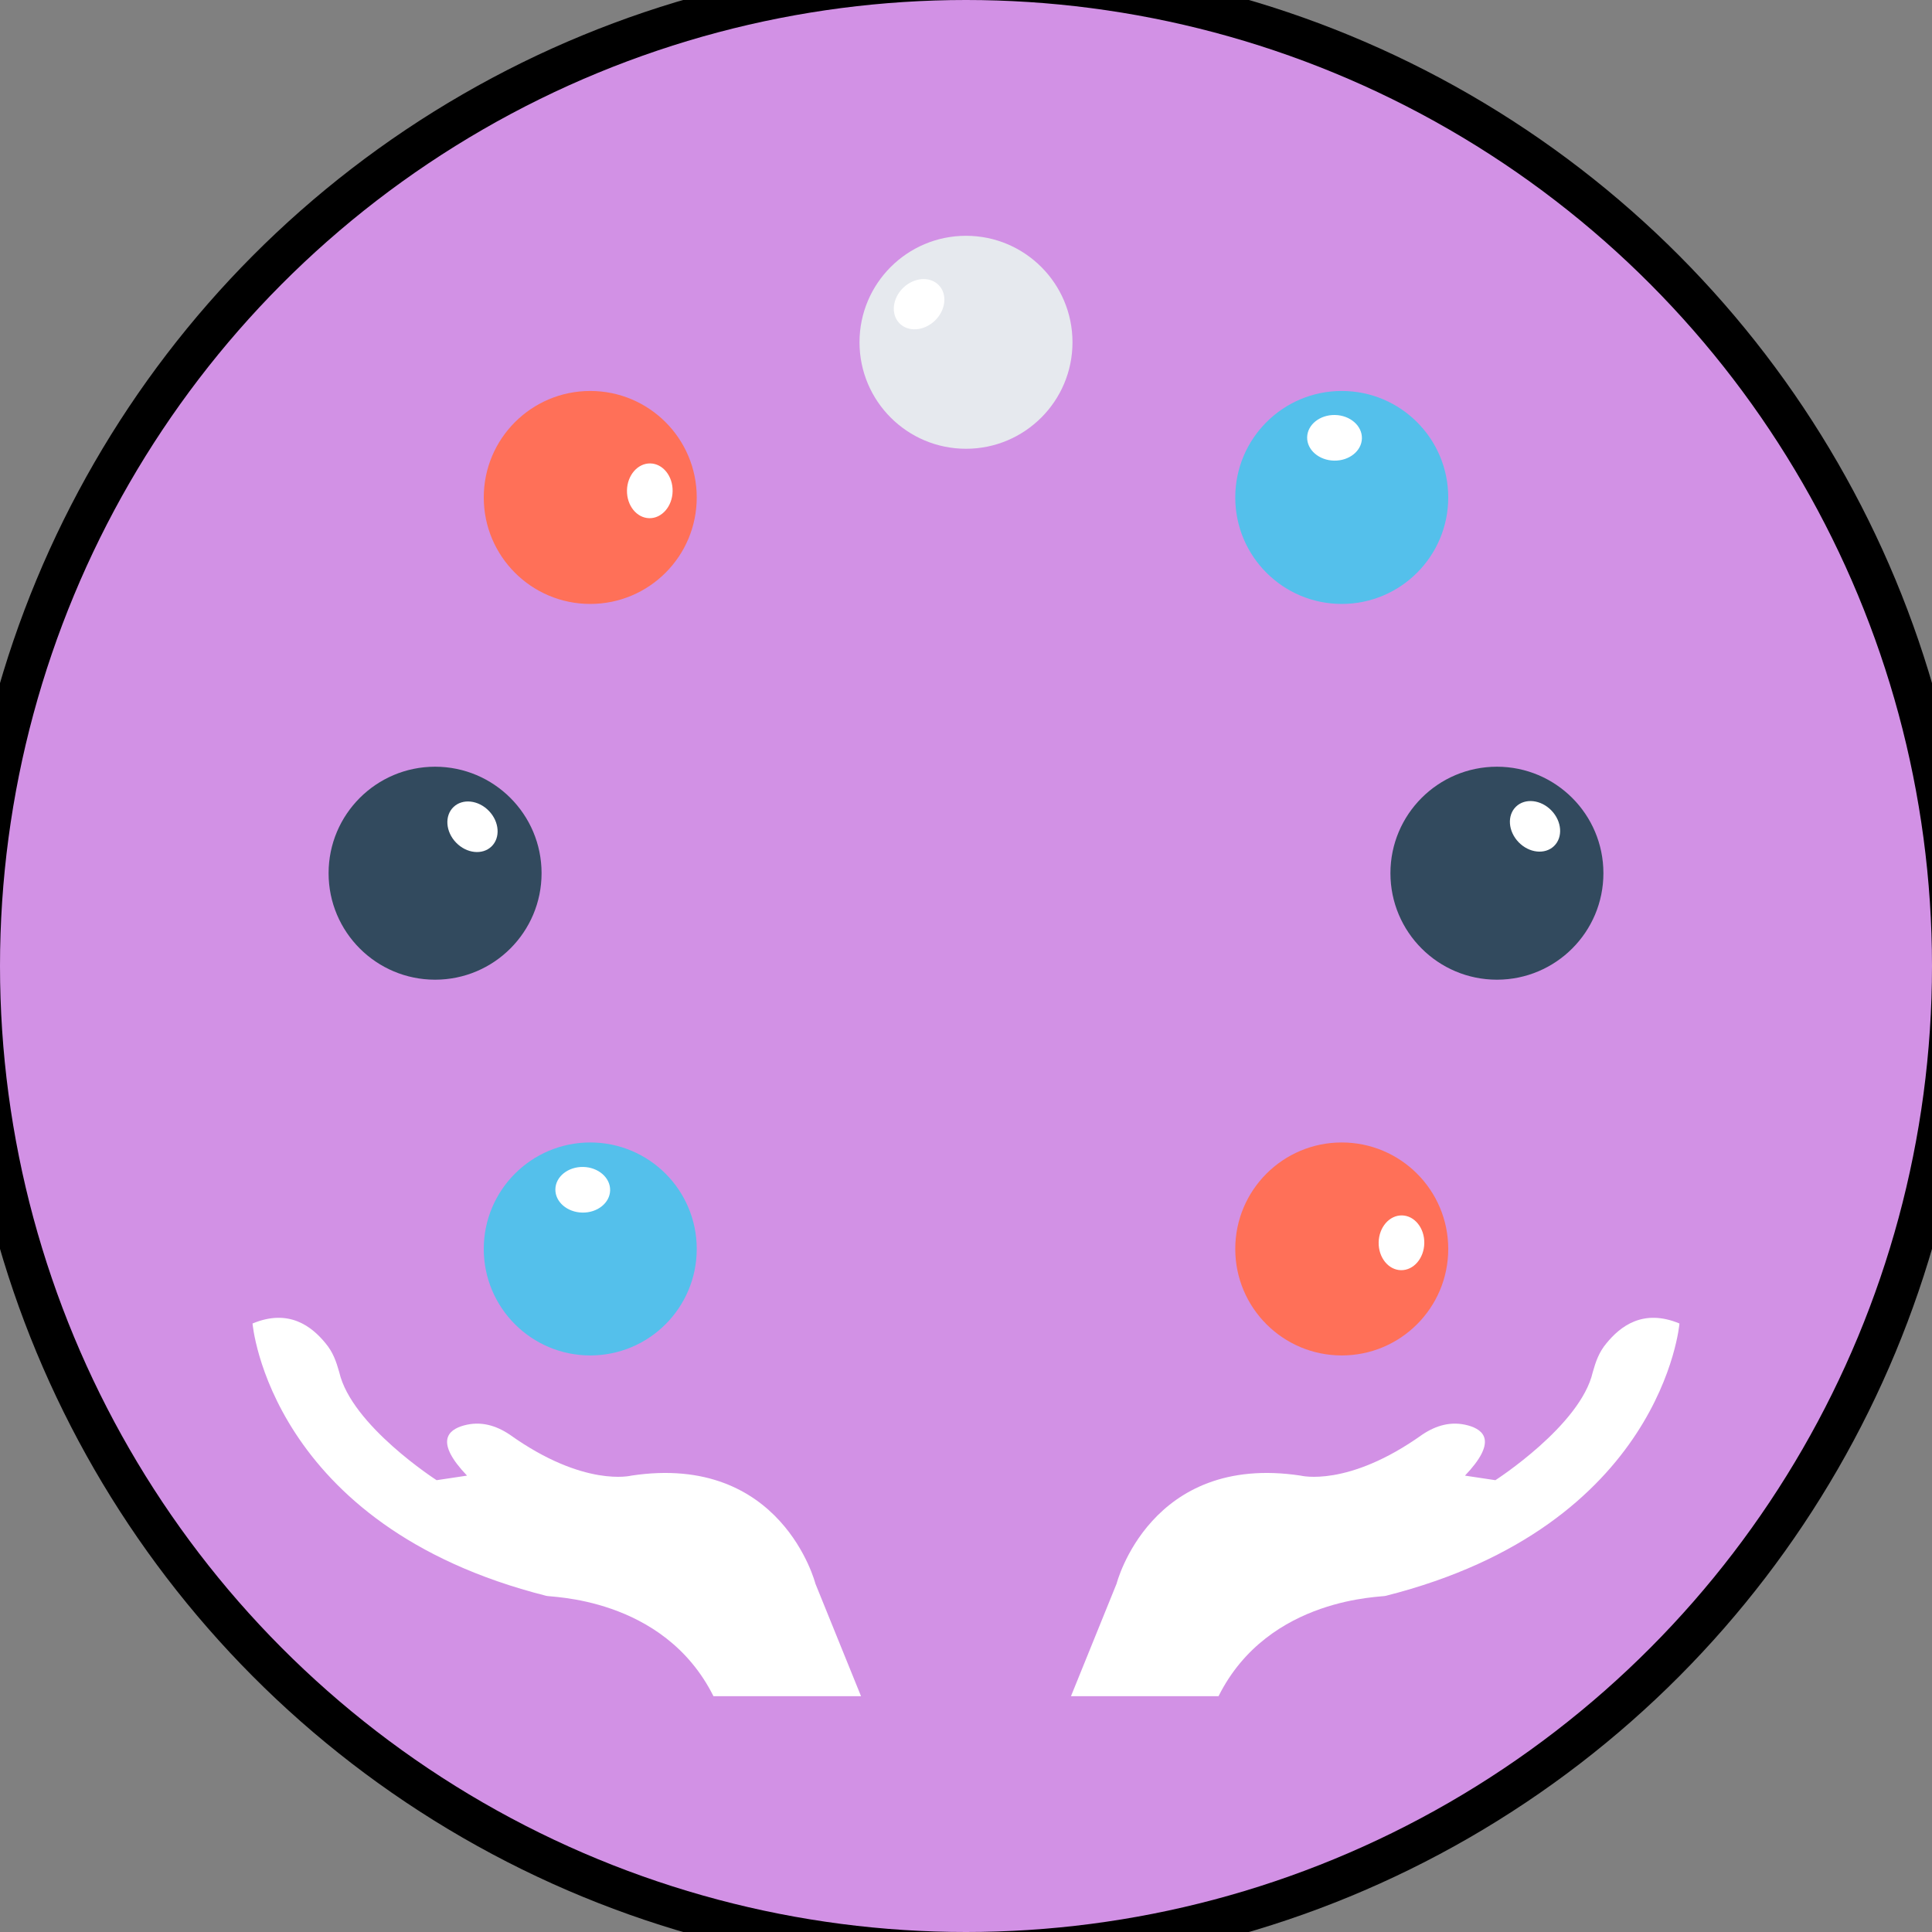 <!DOCTYPE svg PUBLIC "-//W3C//DTD SVG 1.1//EN" "http://www.w3.org/Graphics/SVG/1.1/DTD/svg11.dtd">
<!-- Uploaded to: SVG Repo, www.svgrepo.com, Transformed by: SVG Repo Mixer Tools -->
<svg height="800px" width="800px" version="1.1" id="Layer_1" xmlns="http://www.w3.org/2000/svg" xmlns:xlink="http://www.w3.org/1999/xlink" viewBox="0 0 508 508" xml:space="preserve" fill="#000000">
<rect x="0" y="0" width="508" height="508" fill="#808080" stroke="none"/>
<g id="SVGRepo_bgCarrier" stroke-width="0"/>
<g id="SVGRepo_tracerCarrier" stroke-linecap="round" stroke-linejoin="round" stroke="#000" stroke-width="21.336"> <circle style="fill:#d291e5;" cx="254" cy="254" r="254"/> <g> <path style="fill:#FFFFFF;" d="M187.6,446h38.8l-12-29.6c0,0-8.8-34.4-48.4-28.4c0,0-12.4,3.2-32-10.8c-3.6-2.4-7.6-3.6-12-2.4 c-4.4,1.2-7.6,4.4,0.8,13.2l-8,1.2c0,0-22.4-14.4-25.6-28.4c-0.8-2.8-1.6-5.2-3.6-7.6C82,348.8,76,344,66.4,348 c0,0,4.4,53.2,77.2,71.6C144,420,174.4,419.6,187.6,446z"/> <path style="fill:#FFFFFF;" d="M320.4,446h-38.8l12-29.6c0,0,8.8-34.4,48.4-28.4c0,0,12.4,3.2,32-10.8c3.6-2.4,7.6-3.6,12-2.4 s7.6,4.4-0.8,13.2l8,1.2c0,0,22.4-14.4,25.6-28.4c0.8-2.8,1.6-5.2,3.6-7.6c3.6-4.4,9.6-9.2,19.2-5.2c0,0-4.4,53.2-77.2,71.6 C364,420,333.6,419.6,320.4,446z"/> </g> <circle style="fill:#E6E9EE;" cx="254" cy="90" r="28"/> <ellipse transform="matrix(0.72 -0.694 0.694 0.72 12.057 190.07)" style="fill:#FFFFFF;" cx="241.709" cy="80.084" rx="7.2" ry="6"/> <circle style="fill:#324A5E;" cx="393.6" cy="229.6" r="28"/> <ellipse transform="matrix(0.694 0.72 -0.72 0.694 280.111 -224.011)" style="fill:#FFFFFF;" cx="403.427" cy="217.323" rx="7.2" ry="6"/> <circle style="fill:#324A5E;" cx="114.4" cy="229.6" r="28"/> <ellipse transform="matrix(0.694 0.72 -0.72 0.694 194.581 -22.833)" style="fill:#FFFFFF;" cx="124.135" cy="217.354" rx="7.2" ry="6"/> <circle style="fill:#54C0EB;" cx="352.8" cy="130.8" r="28"/> <ellipse transform="matrix(1 0.019 -0.019 1 2.23 -6.59)" style="fill:#FFFFFF;" cx="350.857" cy="115.041" rx="7.2" ry="6"/> <circle style="fill:#54C0EB;" cx="155.2" cy="328.4" r="28"/> <ellipse transform="matrix(1 0.019 -0.019 1 5.92 -2.832)" style="fill:#FFFFFF;" cx="153.251" cy="312.758" rx="7.2" ry="6"/> <circle style="fill:#FF7058;" cx="352.8" cy="328.4" r="28"/> <ellipse transform="matrix(-0.019 1 -1 -0.019 702.275 -35.632)" style="fill:#FFFFFF;" cx="368.621" cy="326.767" rx="7.2" ry="6"/> <circle style="fill:#FF7058;" cx="155.2" cy="130.8" r="28"/> <ellipse transform="matrix(-0.019 1 -1 -0.019 303.147 -39.402)" style="fill:#FFFFFF;" cx="170.906" cy="129.043" rx="7.2" ry="6"/> </g>
<g id="SVGRepo_iconCarrier"> <circle style="fill:#d291e5;" cx="254" cy="254" r="254"/> <g> <path style="fill:#FFFFFF;" d="M187.6,446h38.8l-12-29.6c0,0-8.8-34.4-48.4-28.4c0,0-12.4,3.2-32-10.8c-3.6-2.4-7.6-3.6-12-2.4 c-4.4,1.2-7.6,4.4,0.8,13.2l-8,1.2c0,0-22.4-14.4-25.6-28.4c-0.8-2.8-1.6-5.2-3.6-7.6C82,348.8,76,344,66.4,348 c0,0,4.4,53.2,77.2,71.6C144,420,174.4,419.6,187.6,446z"/> <path style="fill:#FFFFFF;" d="M320.4,446h-38.8l12-29.6c0,0,8.8-34.4,48.4-28.4c0,0,12.4,3.2,32-10.8c3.6-2.4,7.6-3.6,12-2.4 s7.6,4.4-0.8,13.2l8,1.2c0,0,22.4-14.4,25.6-28.4c0.8-2.8,1.6-5.2,3.6-7.6c3.6-4.4,9.6-9.2,19.2-5.2c0,0-4.4,53.2-77.2,71.6 C364,420,333.6,419.6,320.4,446z"/> </g> <circle style="fill:#E6E9EE;" cx="254" cy="90" r="28"/> <ellipse transform="matrix(0.72 -0.694 0.694 0.72 12.057 190.07)" style="fill:#FFFFFF;" cx="241.709" cy="80.084" rx="7.2" ry="6"/> <circle style="fill:#324A5E;" cx="393.6" cy="229.6" r="28"/> <ellipse transform="matrix(0.694 0.72 -0.72 0.694 280.111 -224.011)" style="fill:#FFFFFF;" cx="403.427" cy="217.323" rx="7.2" ry="6"/> <circle style="fill:#324A5E;" cx="114.4" cy="229.6" r="28"/> <ellipse transform="matrix(0.694 0.72 -0.72 0.694 194.581 -22.833)" style="fill:#FFFFFF;" cx="124.135" cy="217.354" rx="7.2" ry="6"/> <circle style="fill:#54C0EB;" cx="352.8" cy="130.8" r="28"/> <ellipse transform="matrix(1 0.019 -0.019 1 2.23 -6.59)" style="fill:#FFFFFF;" cx="350.857" cy="115.041" rx="7.2" ry="6"/> <circle style="fill:#54C0EB;" cx="155.2" cy="328.4" r="28"/> <ellipse transform="matrix(1 0.019 -0.019 1 5.92 -2.832)" style="fill:#FFFFFF;" cx="153.251" cy="312.758" rx="7.2" ry="6"/> <circle style="fill:#FF7058;" cx="352.8" cy="328.4" r="28"/> <ellipse transform="matrix(-0.019 1 -1 -0.019 702.275 -35.632)" style="fill:#FFFFFF;" cx="368.621" cy="326.767" rx="7.2" ry="6"/> <circle style="fill:#FF7058;" cx="155.2" cy="130.8" r="28"/> <ellipse transform="matrix(-0.019 1 -1 -0.019 303.147 -39.402)" style="fill:#FFFFFF;" cx="170.906" cy="129.043" rx="7.2" ry="6"/> </g>
</svg>